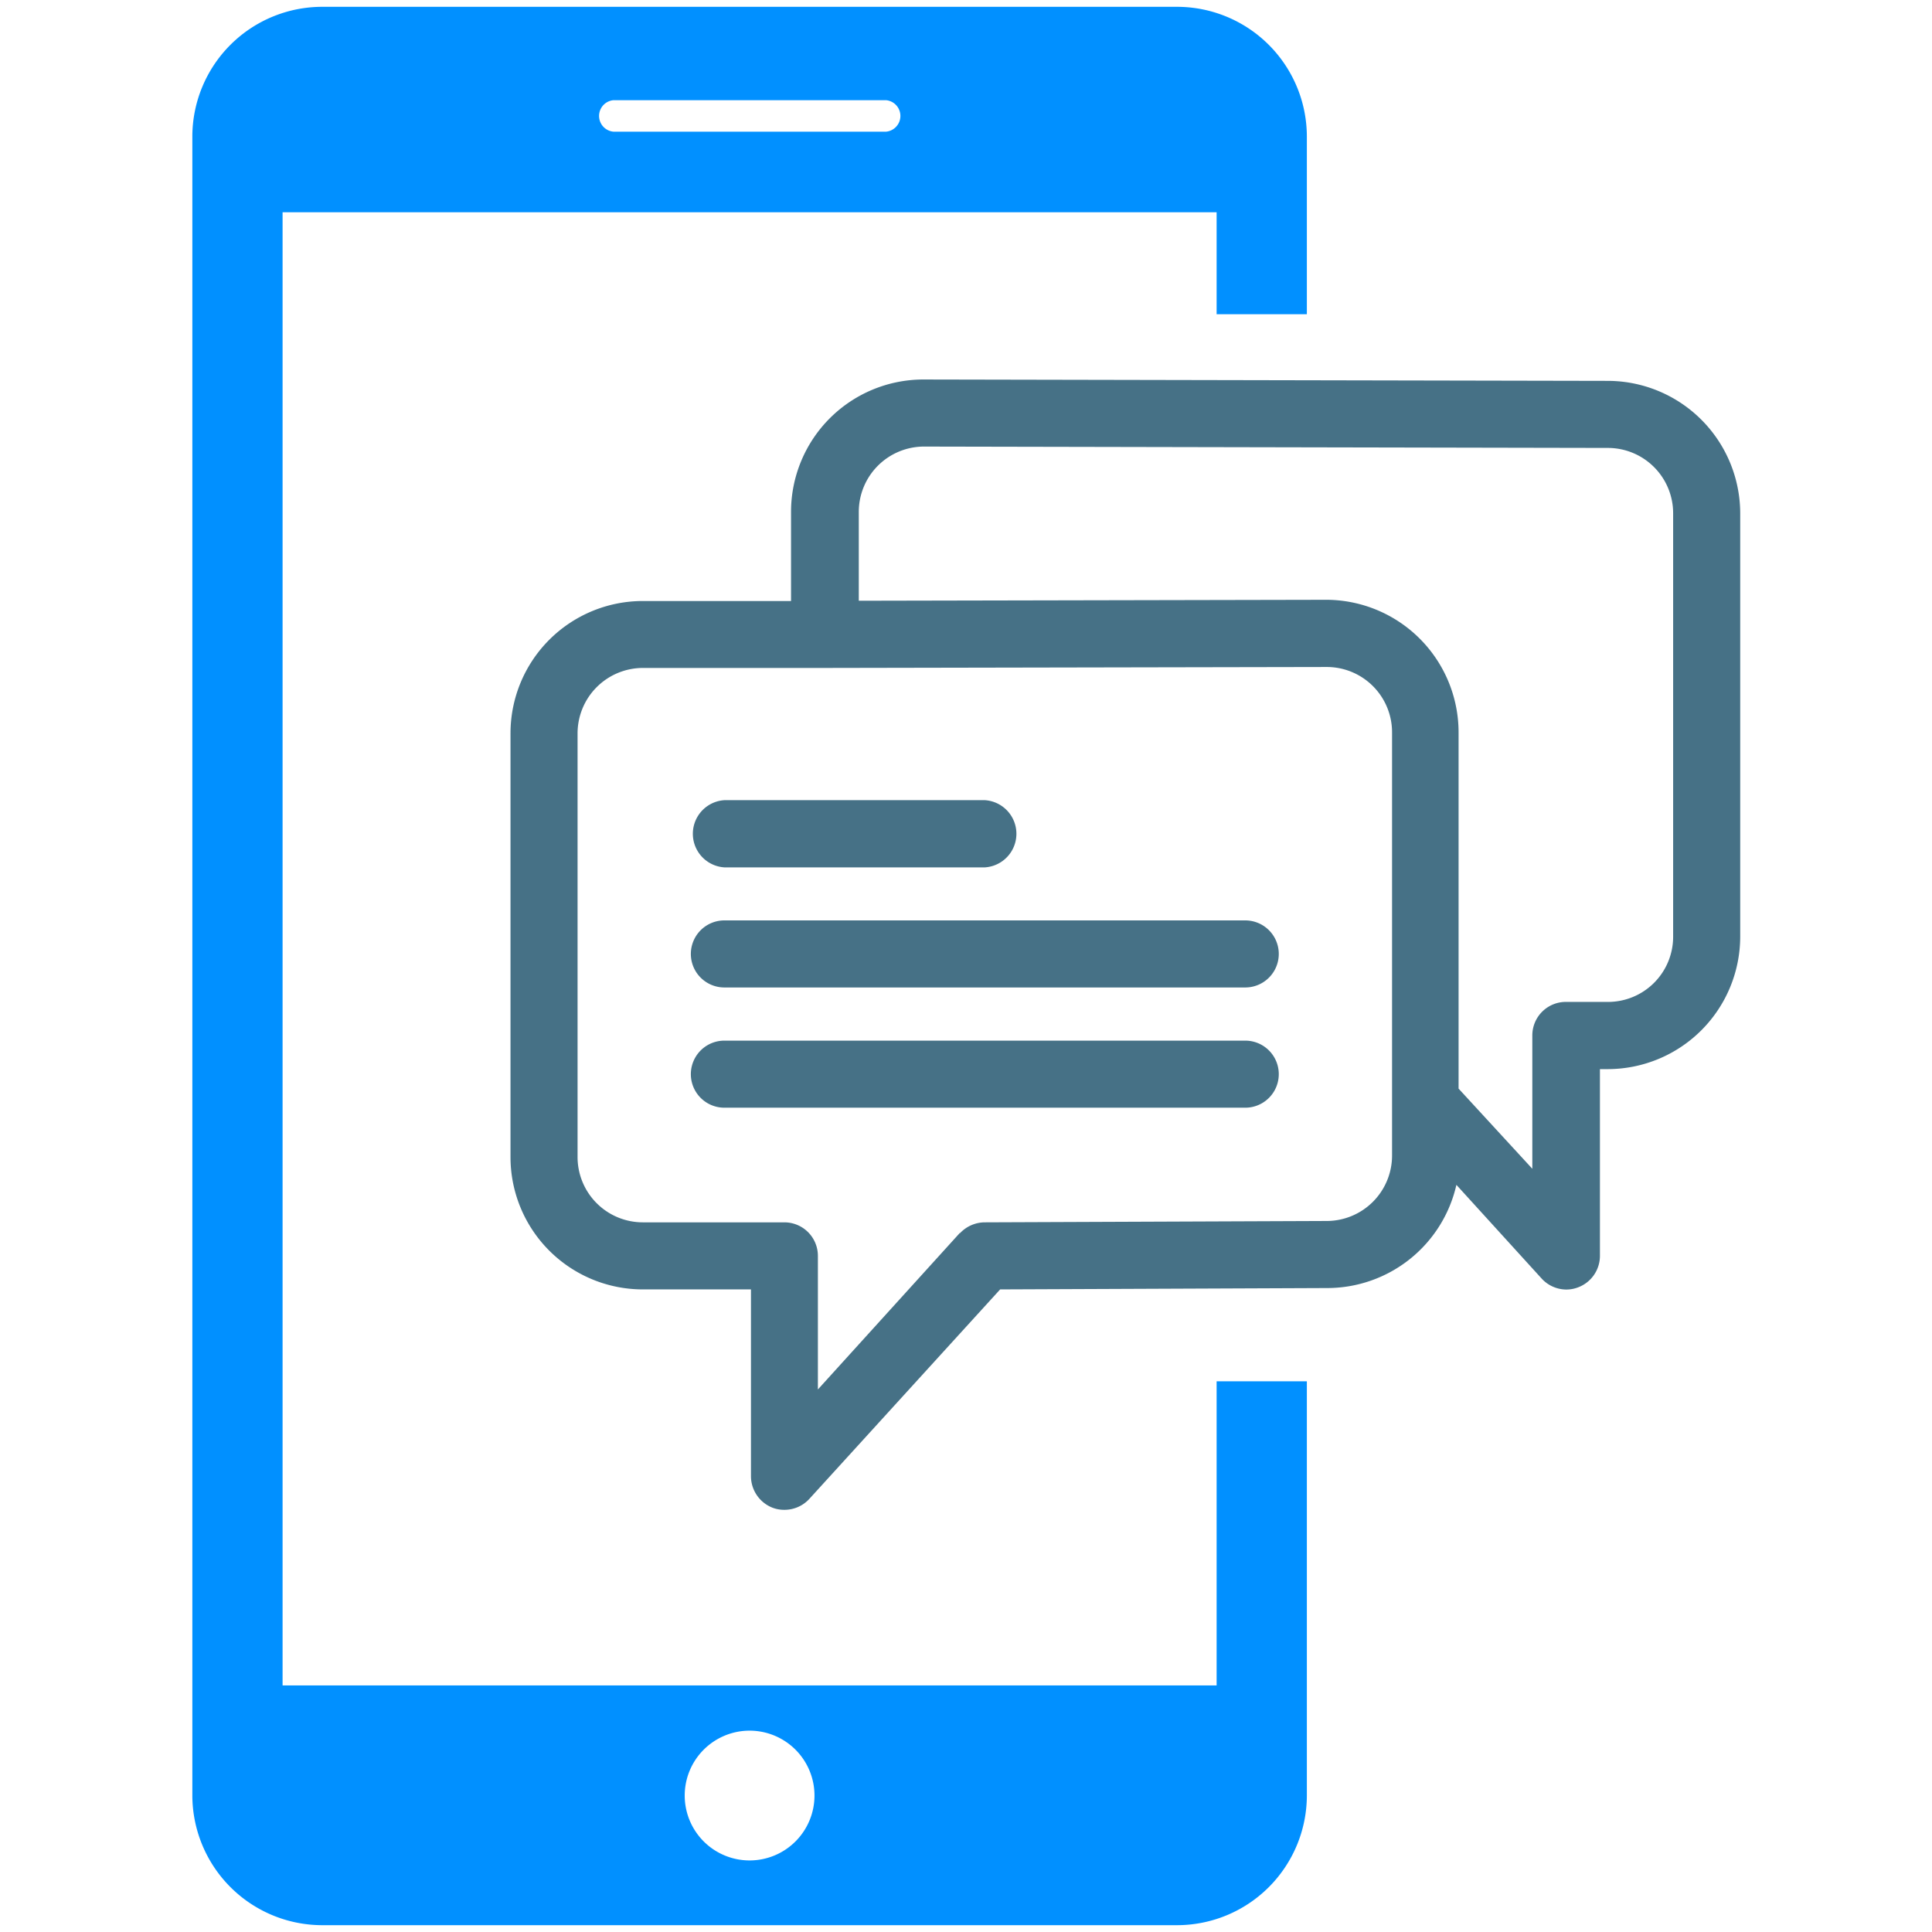 <svg id="Layer_1" data-name="Layer 1" xmlns="http://www.w3.org/2000/svg" viewBox="0 0 141.73 141.73"><defs><style>.cls-1{fill:#467186;}.cls-2{fill:#0190ff;}</style></defs><title>textNoti2</title><path class="cls-1" d="M53.14,63.63H72.25a2.47,2.47,0,0,0,0-4.93H53.14a2.47,2.47,0,0,0,0,4.93Z"/><path class="cls-1" d="M91.35,67.52H53.14a2.46,2.46,0,0,0,0,4.92H91.35a2.46,2.46,0,0,0,0-4.92Z"/><path class="cls-1" d="M91.35,76.34H53.14a2.46,2.46,0,1,0,0,4.92H91.35a2.46,2.46,0,1,0,0-4.92Z"/><path class="cls-1" d="M117.91,27.94l-50.18-.1a9.71,9.71,0,0,0-9.7,9.7v6.55l-10.87,0a9.71,9.71,0,0,0-9.71,9.71V84.89a9.71,9.71,0,0,0,9.71,9.7h7.93V108.3a2.49,2.49,0,0,0,1.57,2.3,2.42,2.42,0,0,0,.89.16,2.48,2.48,0,0,0,1.82-.8l14-15.37,24-.1a9.72,9.72,0,0,0,9.47-7.57l6.25,6.87a2.47,2.47,0,0,0,1.82.81,2.42,2.42,0,0,0,.88-.17,2.47,2.47,0,0,0,1.58-2.3V78.43h.58a9.73,9.73,0,0,0,9.71-9.71V37.65A9.73,9.73,0,0,0,117.91,27.94Zm-5.5,48v9.8L107,79.86V53.71A9.73,9.73,0,0,0,97.33,44L63,44.07V37.54a4.79,4.79,0,0,1,4.78-4.78l50.18.1a4.79,4.79,0,0,1,4.78,4.79V68.72a4.78,4.78,0,0,1-4.78,4.78h-3A2.46,2.46,0,0,0,112.41,76Zm-42,14.51L60,101.93v-9.8a2.46,2.46,0,0,0-2.46-2.46H47.16a4.79,4.79,0,0,1-4.79-4.78V53.82A4.8,4.8,0,0,1,47.16,49l13.33,0V48h0v1l36.84-.07a4.79,4.79,0,0,1,4.79,4.78V84.78a4.8,4.8,0,0,1-4.8,4.79l-25.09.1A2.51,2.51,0,0,0,70.42,90.47Z"/><path class="cls-2" d="M89.25,123.64H20.73V15.57H89.25v7.48h6.62V10A9.53,9.53,0,0,0,86.36.5H23.62A9.53,9.53,0,0,0,14.11,10V131.72a9.54,9.54,0,0,0,9.51,9.51H86.36a9.53,9.53,0,0,0,9.51-9.5v-30.4l-6.62,0ZM45,7.35H65a1.16,1.16,0,0,1,0,2.31H45a1.16,1.16,0,0,1,0-2.31ZM55,136.48a4.76,4.76,0,1,1,4.75-4.76A4.76,4.76,0,0,1,55,136.48Z"/></svg>